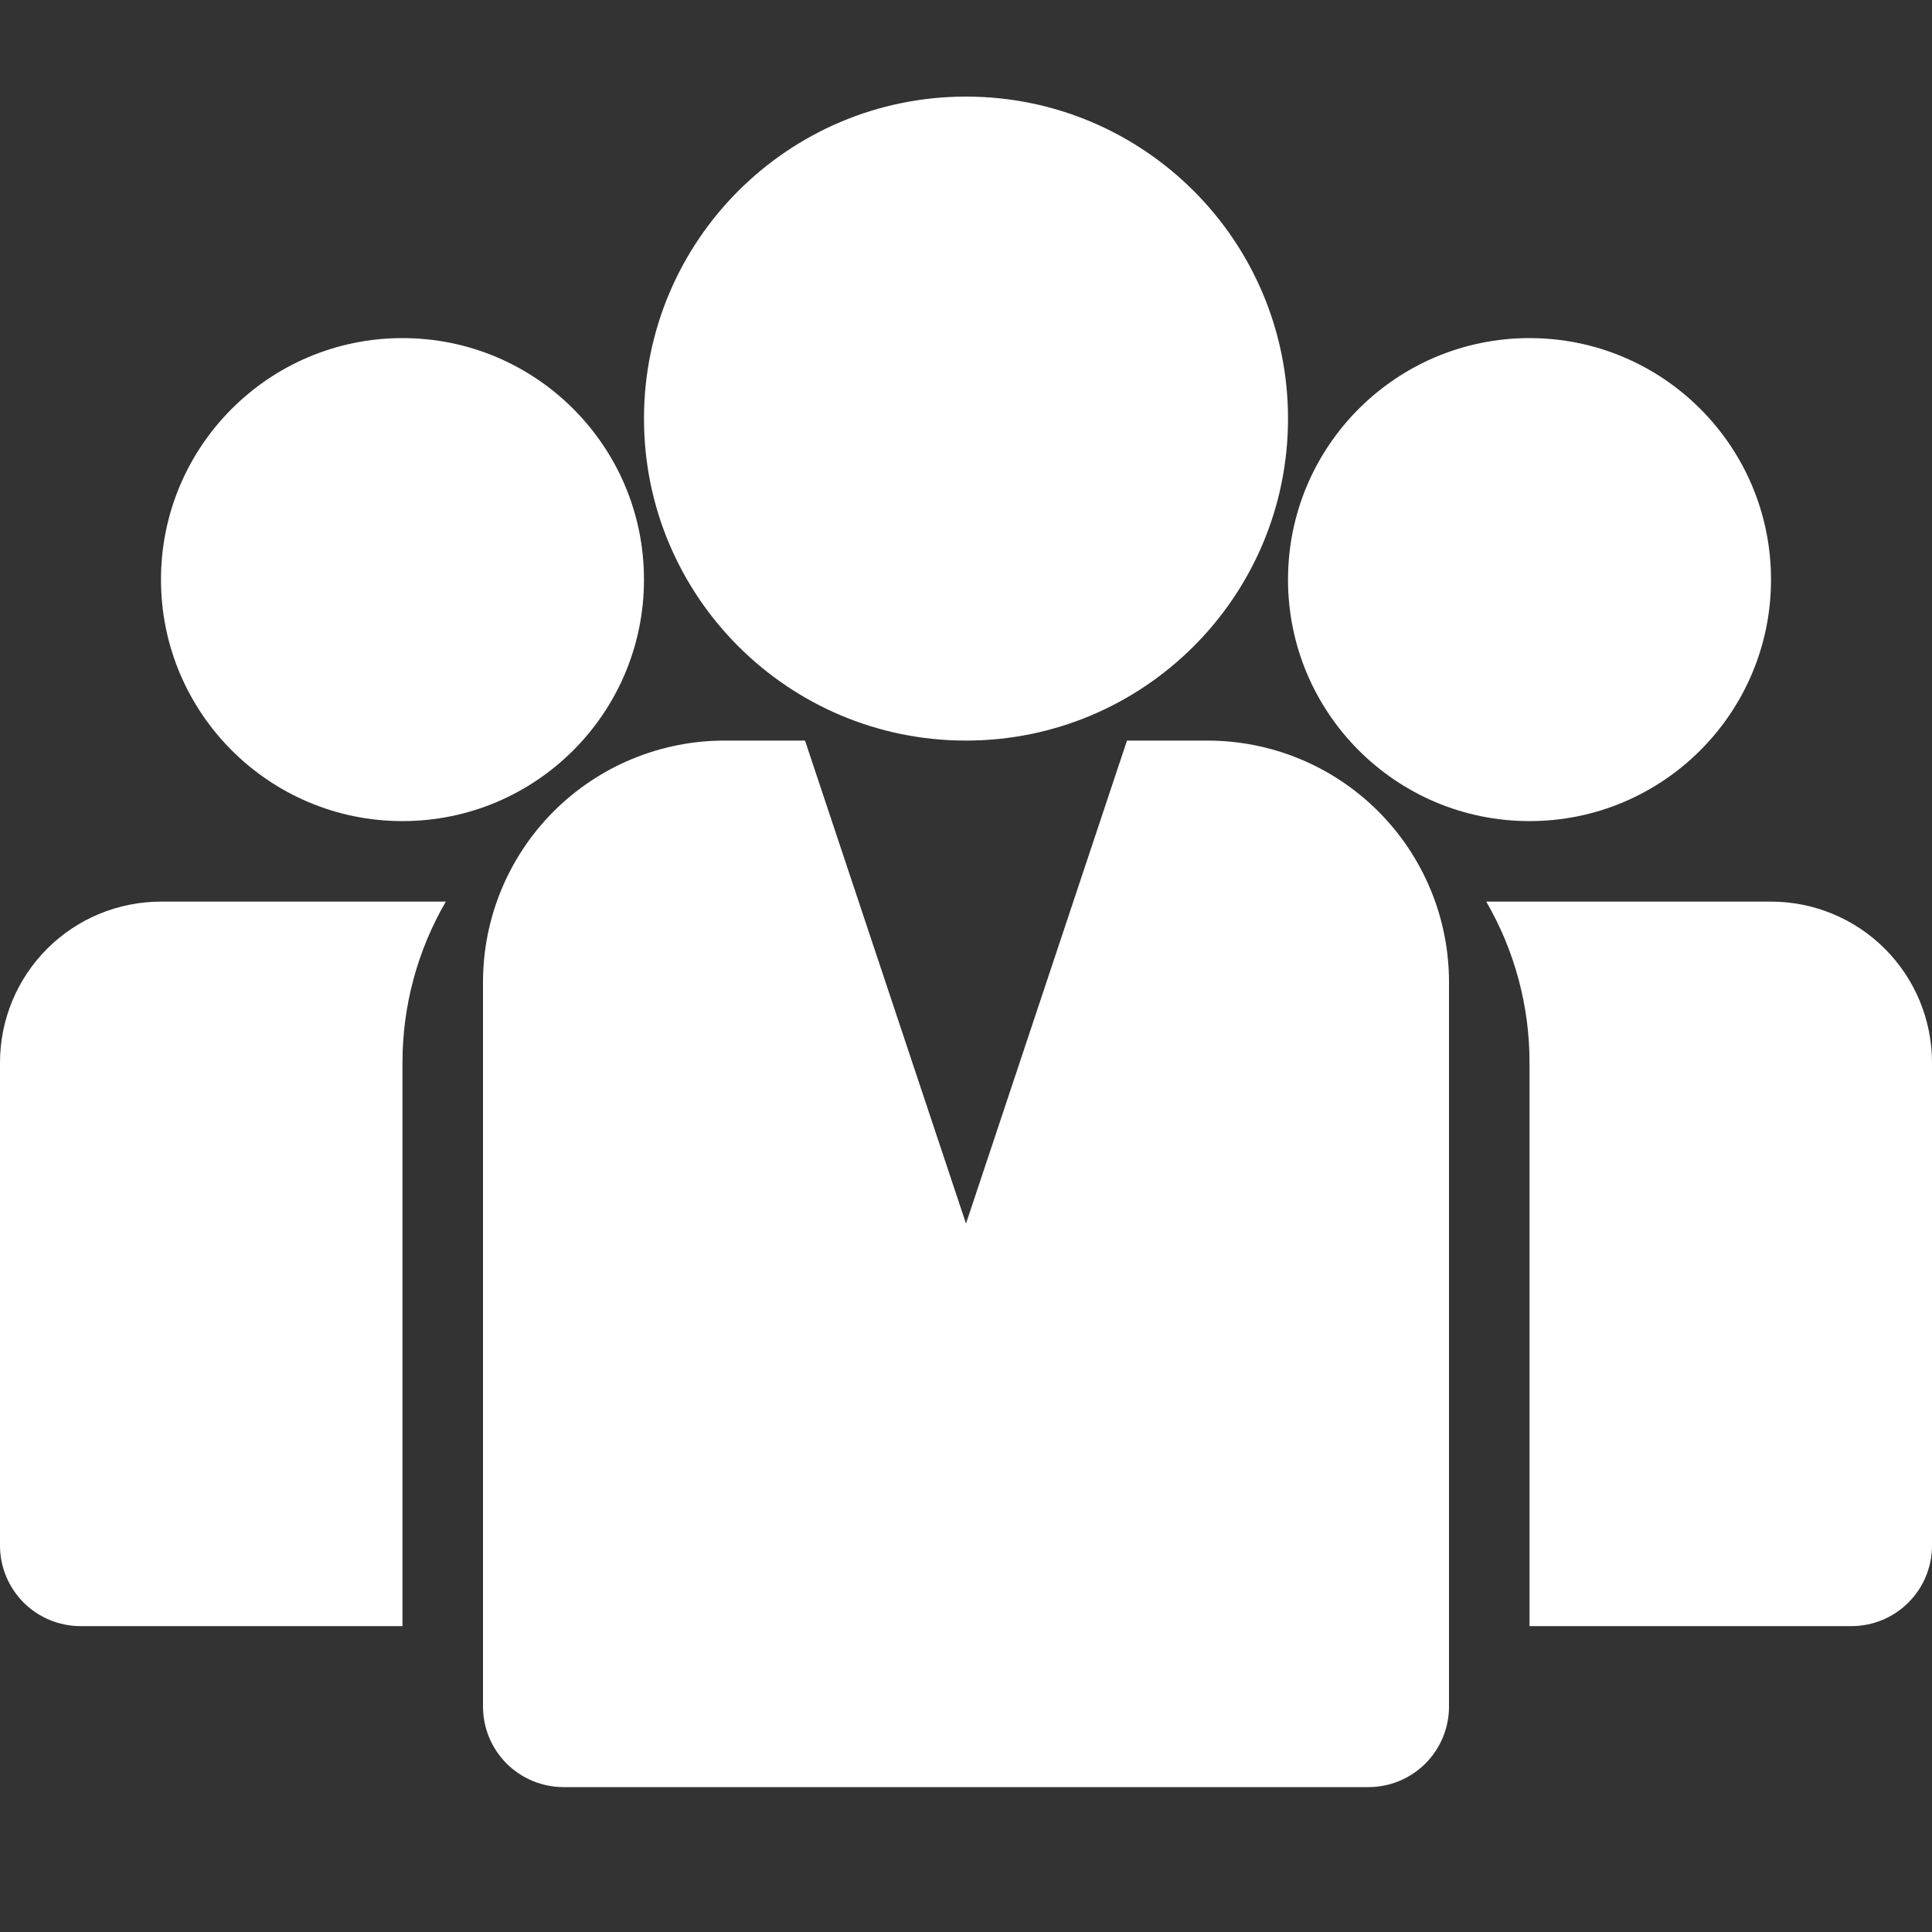 <svg width="40" height="40" viewBox="0 0 40 40" fill="none" xmlns="http://www.w3.org/2000/svg">
<rect x="0" y="0" width="40" height="40" fill="#333333" stroke="none"/>
<path d="M31.667 17C34.428 17 36.667 14.761 36.667 12C36.667 9.239 34.428 7 31.667 7C28.905 7 26.667 9.239 26.667 12C26.667 14.761 28.905 17 31.667 17Z" fill="white"/>
<path d="M8.333 17C11.095 17 13.333 14.761 13.333 12C13.333 9.239 11.095 7 8.333 7C5.572 7 3.333 9.239 3.333 12C3.333 14.761 5.572 17 8.333 17Z" fill="white"/>
<path d="M20 15.333C23.682 15.333 26.667 12.349 26.667 8.667C26.667 4.985 23.682 2 20 2C16.318 2 13.333 4.985 13.333 8.667C13.333 12.349 16.318 15.333 20 15.333Z" fill="white"/>
<path d="M36.667 18.667H30.771C31.359 19.679 31.668 20.829 31.667 22V33.667H38.333C38.775 33.667 39.199 33.491 39.512 33.178C39.824 32.866 40 32.442 40 32V22C40 21.116 39.649 20.268 39.024 19.643C38.399 19.018 37.551 18.667 36.667 18.667ZM9.23 18.667H3.333C2.449 18.667 1.601 19.018 0.976 19.643C0.351 20.268 0 21.116 0 22L0 32C0 32.442 0.176 32.866 0.488 33.178C0.801 33.491 1.225 33.667 1.667 33.667H8.333V22C8.332 20.829 8.642 19.679 9.23 18.667ZM25 15.333H23.333L20 25.333L16.667 15.333H15C13.674 15.333 12.402 15.86 11.464 16.798C10.527 17.735 10 19.007 10 20.333V35.333C10 35.775 10.176 36.199 10.488 36.512C10.801 36.824 11.225 37 11.667 37H28.333C28.775 37 29.199 36.824 29.512 36.512C29.824 36.199 30 35.775 30 35.333V20.333C30 19.007 29.473 17.735 28.535 16.798C27.598 15.86 26.326 15.333 25 15.333Z" fill="white"/>
</svg>
